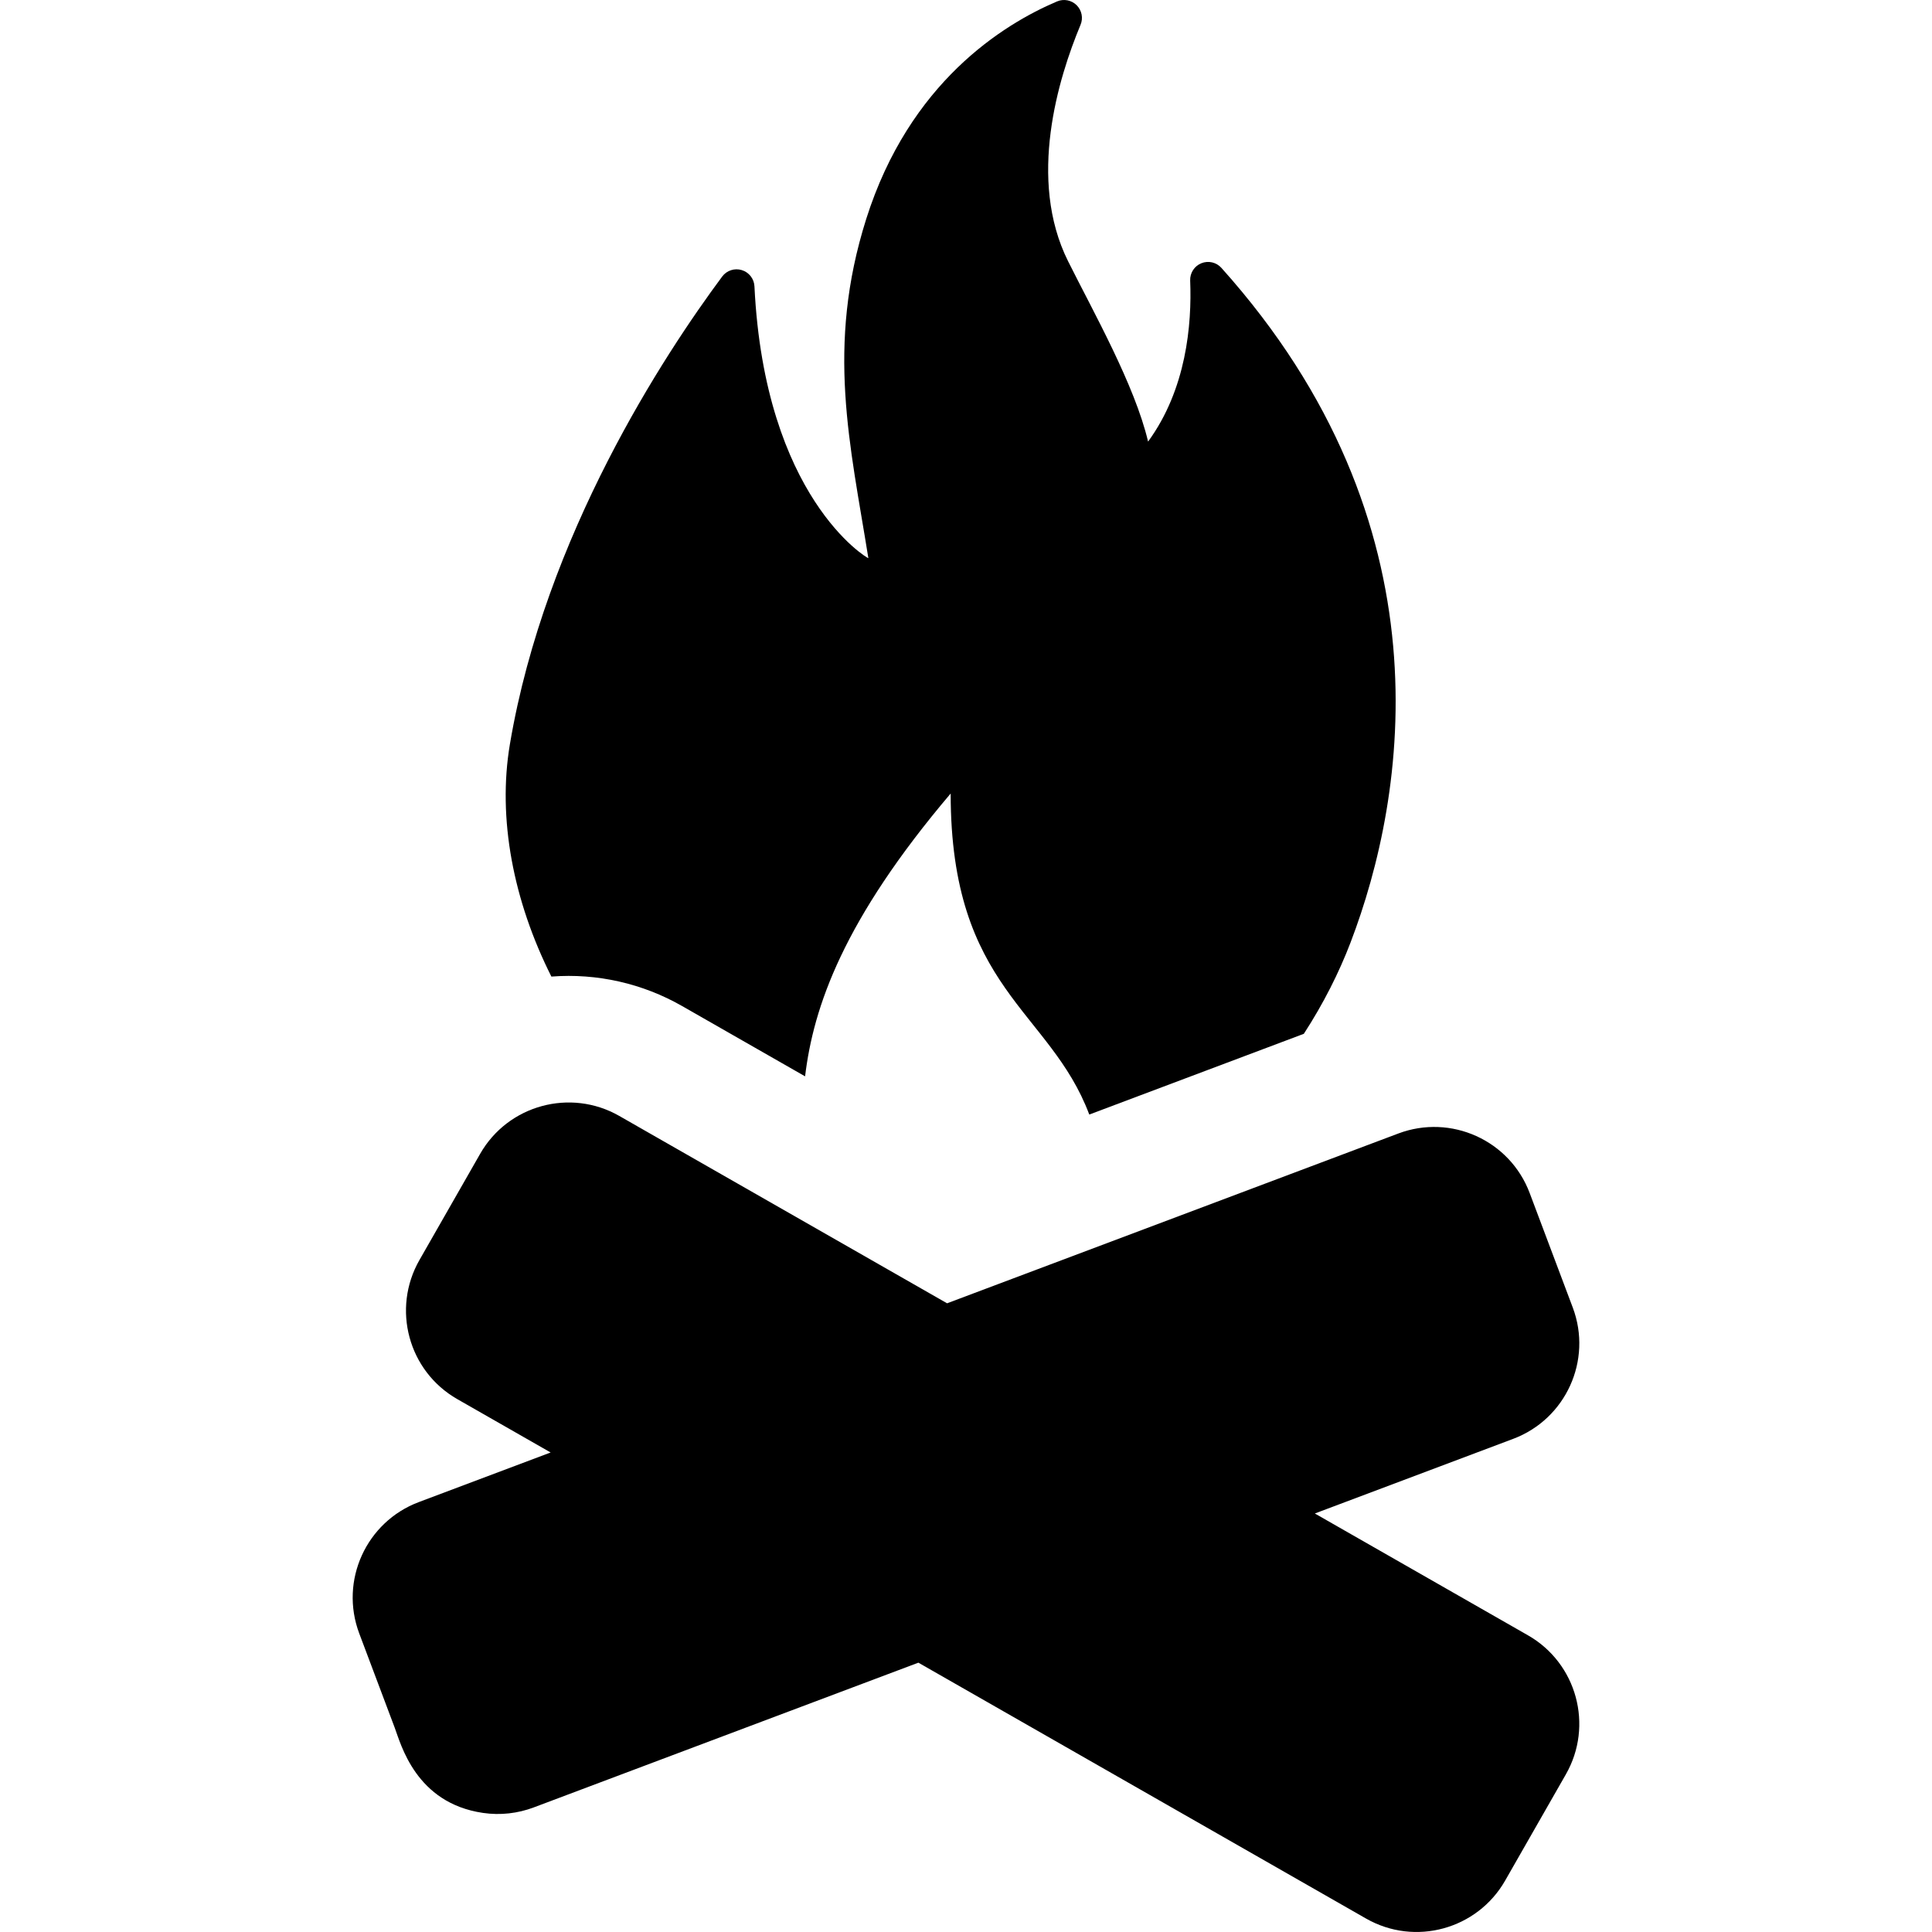<?xml version="1.0" encoding="iso-8859-1"?>
<!-- Generator: Adobe Illustrator 19.0.0, SVG Export Plug-In . SVG Version: 6.00 Build 0)  -->
<svg version="1.1" id="Layer_1" xmlns="http://www.w3.org/2000/svg" xmlns:xlink="http://www.w3.org/1999/xlink" x="0px" y="0px"
	 viewBox="0 0 512 512" style="enable-background:new 0 0 512 512;" xml:space="preserve">
<g>
	<g>
		<path d="M404.918,433.37l-56.472-32.278l52.578-19.786c13.902-5.231,21.046-20.786,15.772-34.803l-11.419-30.344
			c0,0,0-0.001-0.001-0.001c-5.267-13.996-20.885-21.006-34.803-15.77c-12.86,4.84-106.531,40.088-119.586,45
			c-0.491-0.281-86.412-49.391-86.898-49.667c-12.909-7.367-29.44-2.904-36.846,10.055c-0.001,0.001-0.001,0.002-0.002,0.003
			c-5.723,10.013-10.331,18.075-16.089,28.149c-7.362,12.88-2.986,29.415,10.05,36.865c7.374,4.215,1.772,1.013,24.722,14.129
			l-34.95,13.152c-13.907,5.234-21.043,20.793-15.772,34.804l9.4,24.981c1.655,4.398,5.598,19.98,23.386,22.581
			c4.621,0.683,9.263,0.125,13.434-1.445h0.001l101.958-38.368l1.303,0.745l117.327,67.061c0.001,0,0.002,0.001,0.003,0.001
			c13.001,7.433,29.496,2.836,36.861-10.05l0.001-0.001l16.09-28.149C422.356,457.31,417.898,440.789,404.918,433.37z"/>
	</g>
</g>
<g>
	<g>
		<path d="M323.683,70.99c-1.336-1.49-3.462-1.98-5.316-1.228c-1.854,0.753-3.038,2.587-2.958,4.586
			c0.474,11.715-1.028,28.822-11.154,42.677c-3.534-14.992-14.549-34.453-21.204-47.799c-10.815-21.691-2.603-48.503,3.306-62.652
			c0.744-1.78,0.334-3.833-1.033-5.193c-1.369-1.36-3.424-1.756-5.2-1.002c-14.352,6.1-39.123,21.507-50.557,57.618
			c-10.758,33.971-4.237,59.877,0.558,89.927c-0.304,0.03-27.47-16.08-30.188-72.039c-0.097-2.002-1.441-3.726-3.358-4.309
			c-1.917-0.584-3.996,0.1-5.19,1.708c-15.259,20.55-46.89,68.51-56.258,123.919c-3.327,19.678,0.895,41.528,10.99,61.599
			c12.166-0.933,24.214,1.849,34.634,7.804l32.602,18.635c2.209-18.405,10.134-41.429,38.579-74.95
			c0,51.891,26.269,57.231,36.734,85.075l56.859-21.397c5.225-8.043,9.354-16.286,12.371-24.174
			C372.831,210.769,384.514,138.803,323.683,70.99z"/>
	</g>
</g>
<g>
</g>
<g>
</g>
<g>
</g>
<g>
</g>
<g>
</g>
<g>
</g>
<g>
</g>
<g>
</g>
<g>
</g>
<g>
</g>
<g>
</g>
<g>
</g>
<g>
</g>
<g>
</g>
<g>
</g>
</svg>
